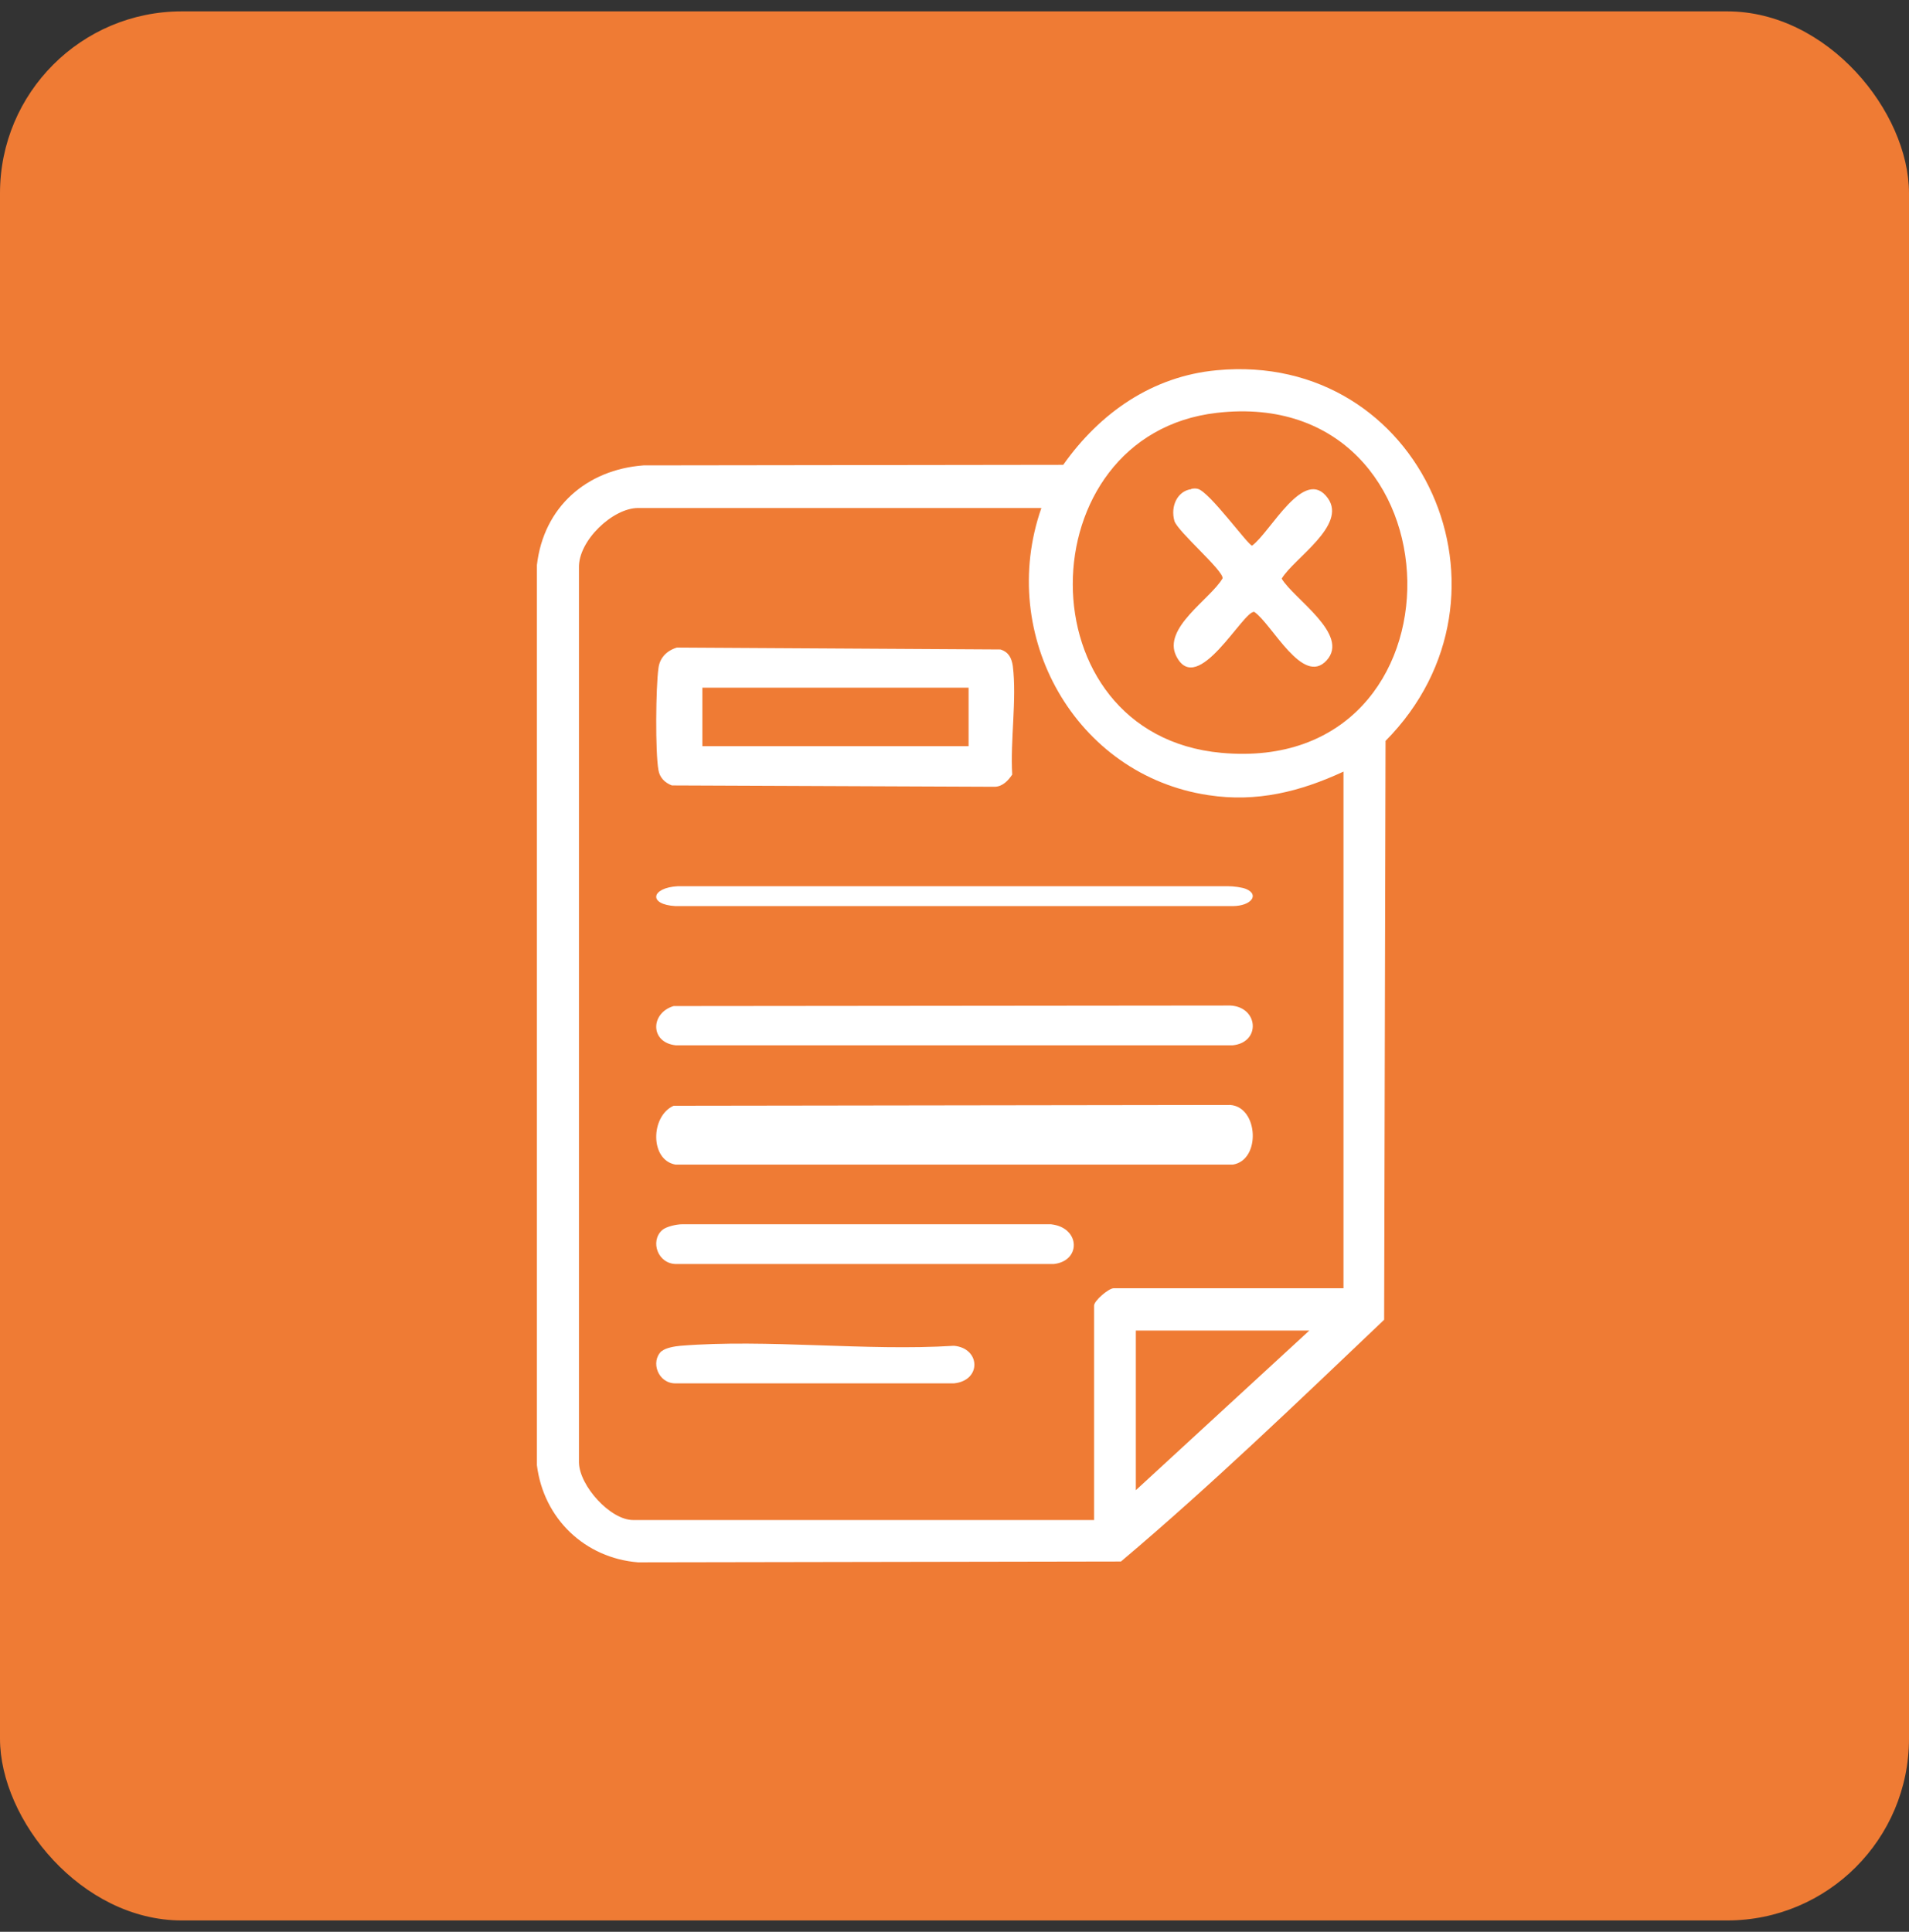 <svg width="84" height="85" viewBox="0 0 84 85" fill="none" xmlns="http://www.w3.org/2000/svg">
<rect x="0" y="0" width="84" height="85" fill="#333333" stroke="none"/>
<rect y="0.5" width="84" height="84" rx="8" fill="#EF7B34"/>
<path d="M53.543 16.291C62.582 15.441 67.305 26.201 60.967 32.6L60.905 58.07C57.119 61.669 53.321 65.331 49.325 68.706L28.077 68.743C25.746 68.556 23.921 66.831 23.625 64.469V24.864C23.921 22.302 25.82 20.665 28.311 20.477L46.785 20.452C48.4 18.165 50.706 16.553 53.543 16.291ZM53.543 18.165C45.145 19.128 44.972 32.325 53.74 33.125C64.876 34.15 64.494 16.903 53.543 18.165ZM45.823 22.352H28.077C26.967 22.352 25.438 23.789 25.475 24.989V64.356C25.5 65.381 26.856 66.881 27.855 66.881H48.141V57.445C48.141 57.233 48.783 56.683 49.005 56.683H59.117V33.95C57.206 34.837 55.294 35.312 53.173 34.987C47.327 34.112 43.862 27.963 45.823 22.352ZM57.612 58.545H49.979V65.569L57.612 58.545Z" fill="white"/>
<path d="M29.784 28.493L44.024 28.577C44.398 28.696 44.514 28.97 44.566 29.303C44.746 30.769 44.45 32.581 44.54 34.082C44.372 34.332 44.127 34.606 43.779 34.618L29.565 34.559C29.242 34.439 29.023 34.201 28.972 33.879C28.83 33.069 28.856 30.257 28.972 29.411C29.023 28.958 29.32 28.636 29.784 28.493ZM42.62 30.257H30.905V32.831H42.62V30.257Z" fill="white"/>
<path d="M29.641 44.267L54.133 44.243C55.379 44.301 55.49 45.865 54.245 45.993H29.728C28.593 45.865 28.618 44.57 29.641 44.267Z" fill="white"/>
<path d="M29.641 48.653L54.133 48.618C55.379 48.706 55.49 51.051 54.245 51.243H29.728C28.593 51.051 28.618 49.108 29.641 48.653Z" fill="white"/>
<path d="M54.843 39.121C55.422 39.372 55.052 39.862 54.25 39.868H29.724C28.515 39.804 28.638 39.057 29.835 38.993H54.016C54.275 38.993 54.657 39.04 54.843 39.121Z" fill="white"/>
<path d="M29.138 54.123C29.307 53.972 29.762 53.868 30.009 53.868H46.244C47.545 54.007 47.584 55.491 46.361 55.618H29.775C28.942 55.63 28.591 54.61 29.138 54.123Z" fill="white"/>
<path d="M29.113 59.457C29.286 59.303 29.693 59.237 29.939 59.215C33.761 58.906 38.102 59.457 41.973 59.215C43.145 59.314 43.206 60.747 41.973 60.868H29.717C28.953 60.868 28.608 59.909 29.113 59.446V59.457Z" fill="white"/>
<path d="M52.422 21.509C52.519 21.495 52.603 21.482 52.7 21.509C53.205 21.616 54.928 24.008 55.096 24.008C55.915 23.403 57.397 20.474 58.432 21.925C59.276 23.121 56.939 24.559 56.397 25.459C56.903 26.333 59.42 27.918 58.372 29.06C57.325 30.203 55.975 27.461 55.193 26.924C54.723 26.83 52.688 30.713 51.76 28.872C51.134 27.636 53.266 26.36 53.796 25.446C53.844 25.11 51.808 23.376 51.676 22.92C51.495 22.275 51.808 21.603 52.422 21.522V21.509Z" fill="white"/>
</svg>
